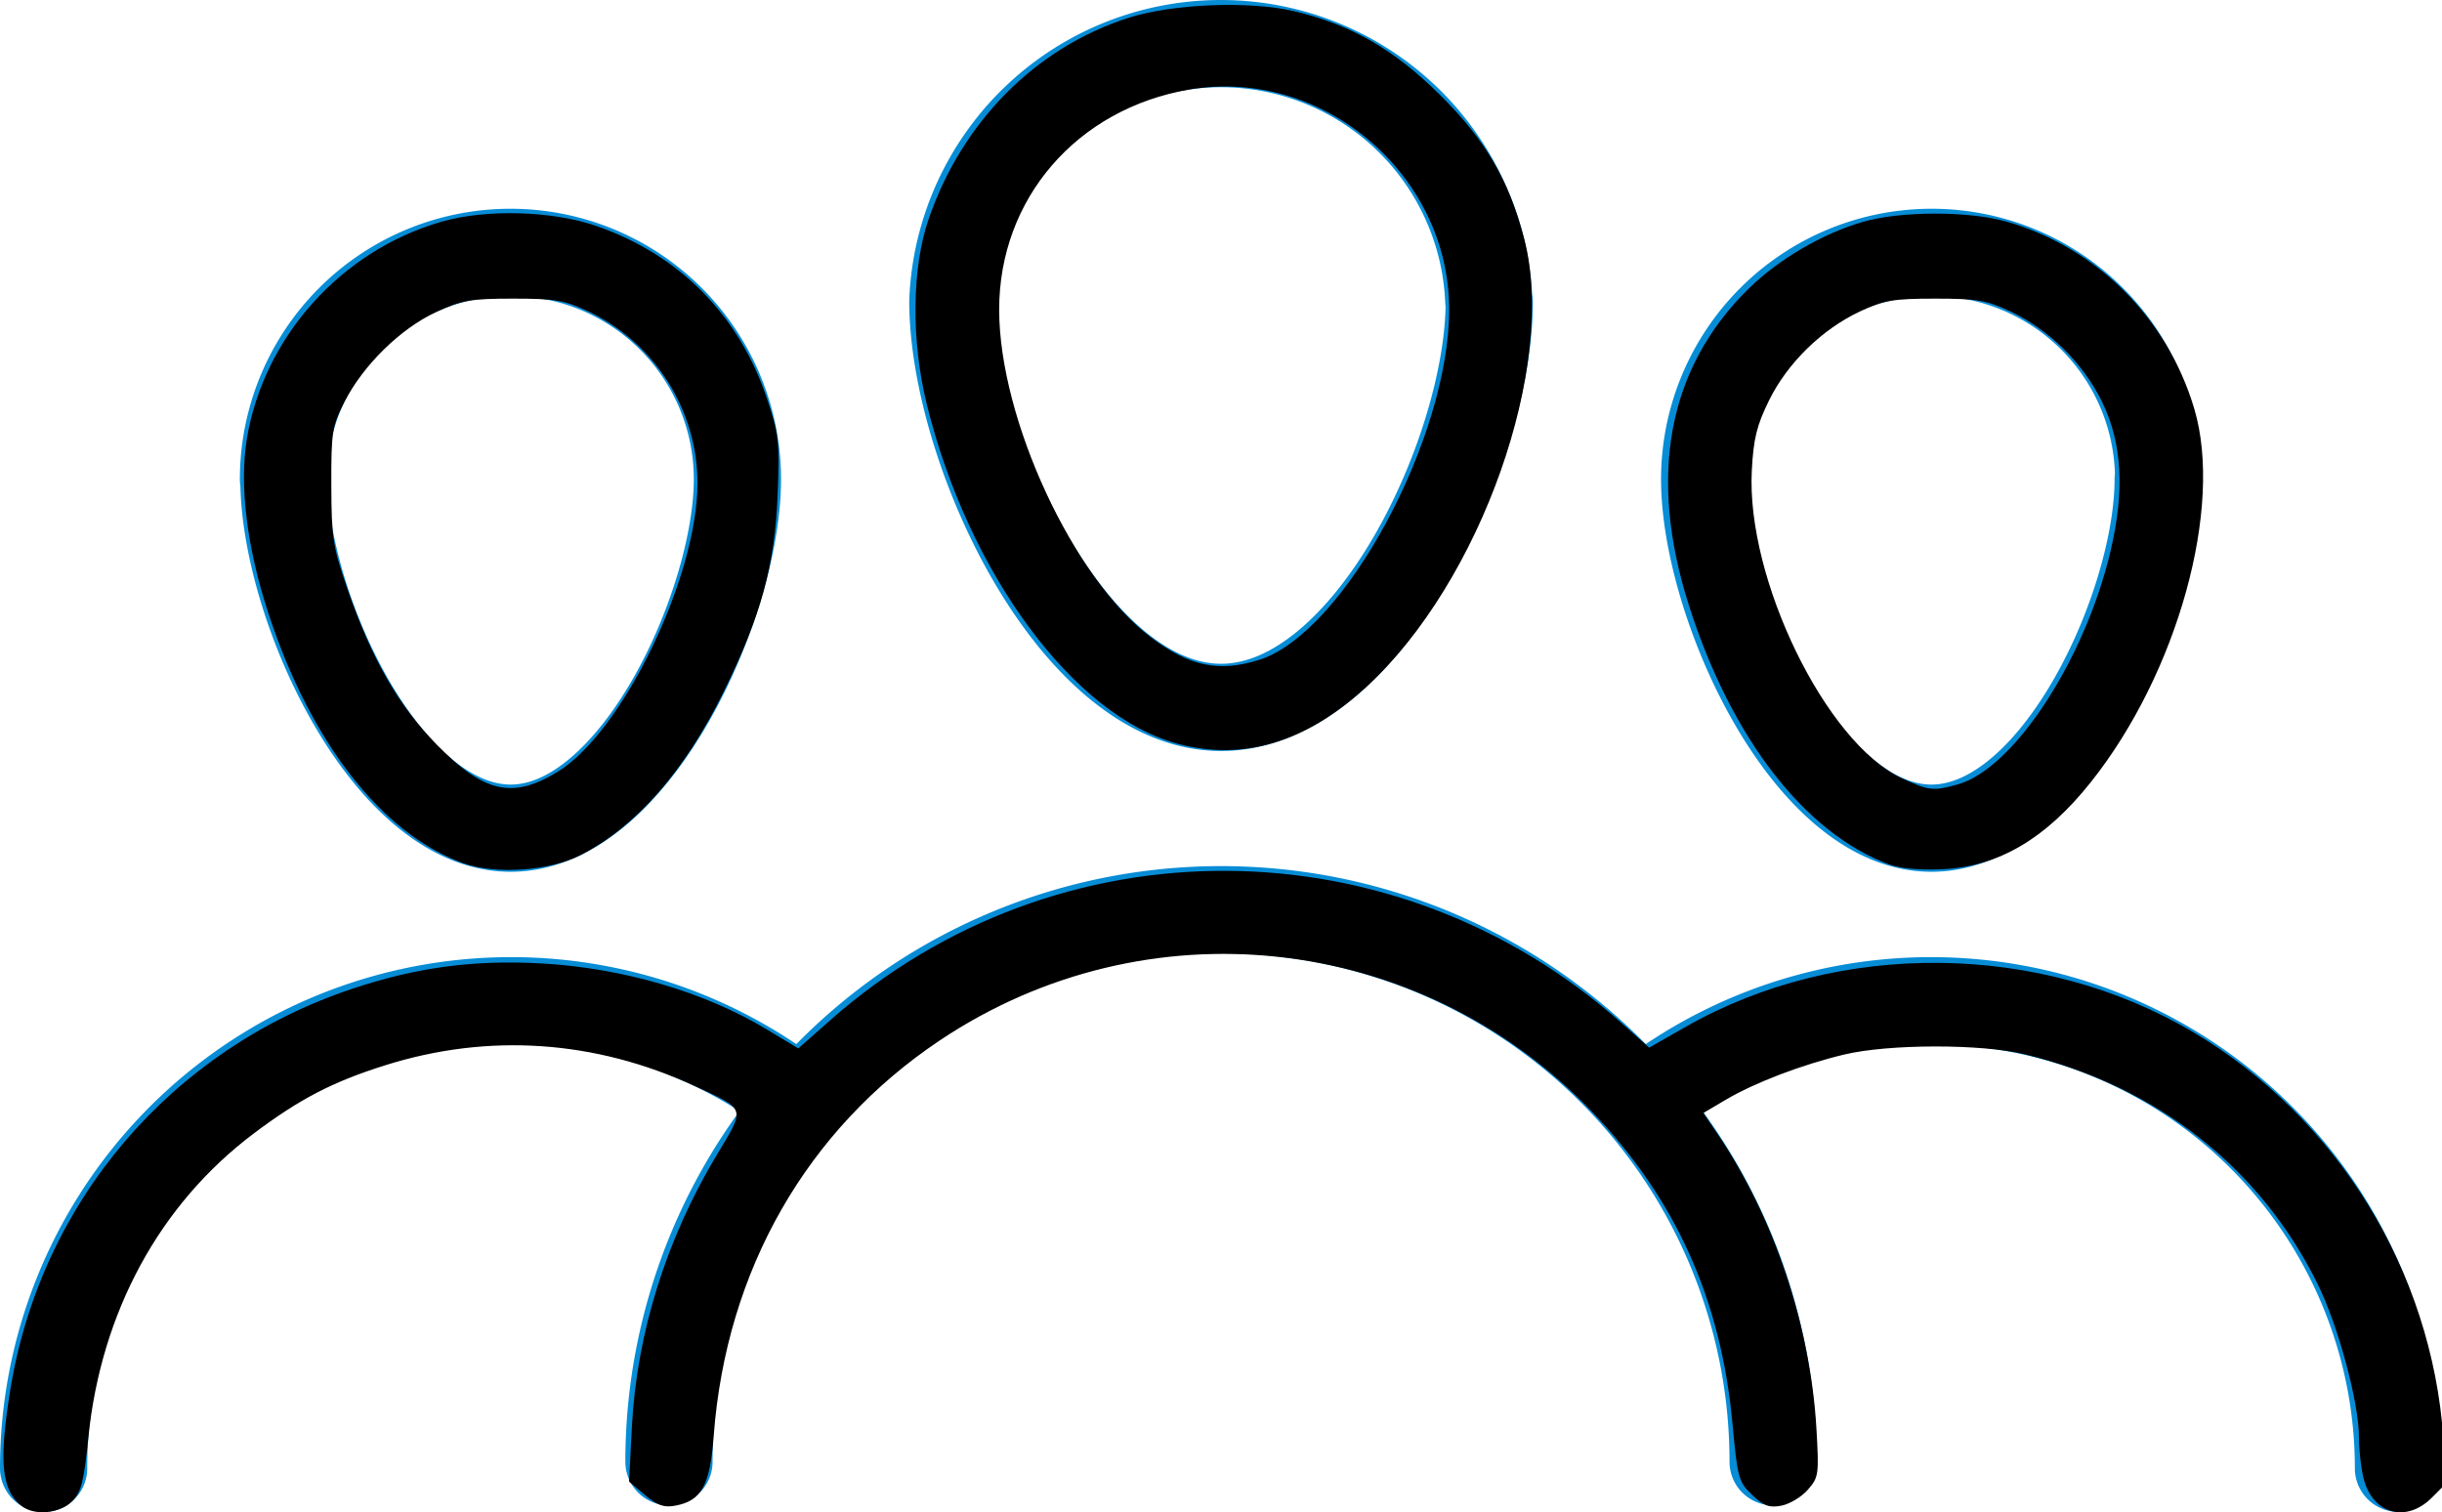 <?xml version="1.0" encoding="UTF-8" standalone="no"?>
<!-- Created with Inkscape (http://www.inkscape.org/) -->

<svg
   xmlns:dc="http://purl.org/dc/elements/1.1/"
   xmlns:cc="http://creativecommons.org/ns#"
   xmlns:rdf="http://www.w3.org/1999/02/22-rdf-syntax-ns#"
   xmlns:svg="http://www.w3.org/2000/svg"
   xmlns="http://www.w3.org/2000/svg"
   xmlns:sodipodi="http://sodipodi.sourceforge.net/DTD/sodipodi-0.dtd"
   xmlns:inkscape="http://www.inkscape.org/namespaces/inkscape"
   width="136.525mm"
   height="84.563mm"
   viewBox="0 0 136.525 84.563"
   version="1.1"
   id="svg8"
   inkscape:version="0.92.1 r15371"
   sodipodi:docname="population2.svg">
  <defs
     id="defs2">
    <style
       id="style3680">.cls-1{fill:none;stroke:#078cd6;stroke-linecap:round;stroke-linejoin:round;stroke-width:2px;}</style>
  </defs>
  <sodipodi:namedview
     id="base"
     pagecolor="#ffffff"
     bordercolor="#666666"
     borderopacity="1.0"
     inkscape:pageopacity="0.0"
     inkscape:pageshadow="2"
     inkscape:zoom="0.35"
     inkscape:cx="-168.22257"
     inkscape:cy="548.76924"
     inkscape:document-units="mm"
     inkscape:current-layer="layer1"
     showgrid="false"
     fit-margin-top="0"
     fit-margin-left="0"
     fit-margin-right="0"
     fit-margin-bottom="0"
     inkscape:window-width="1536"
     inkscape:window-height="801"
     inkscape:window-x="-8"
     inkscape:window-y="-8"
     inkscape:window-maximized="1" />
  <g
     inkscape:label="Ebene 1"
     inkscape:groupmode="layer"
     id="layer1"
     transform="translate(-34.169,-24.804)">
    <g
       id="g3710"
       transform="matrix(2.438,0,0,2.438,24.418,-11.224)">
      <path
         id="path3686"
         d="m 38.15,21.7 c 0,3.39 -2.76,9.3 -6.15,9.3 -3.39,0 -6.15,-5.92 -6.15,-9.32 a 6.15,6.15 0 0 1 12.29,0 z"
         class="cls-1"
         inkscape:connector-curvature="0"
         style="fill:none;stroke:#078cd6;stroke-width:2px;stroke-linecap:round;stroke-linejoin:round" />
      <path
         id="path3688"
         d="m 19.34,48.3 a 12.66,12.66 0 0 1 25.32,0"
         class="cls-1"
         inkscape:connector-curvature="0"
         style="fill:none;stroke:#078cd6;stroke-width:2px;stroke-linecap:round;stroke-linejoin:round" />
      <path
         id="path3690"
         d="m 53.49,25.77 c 0,2.87 -2.33,8 -5.2,8 -2.87,0 -5.2,-5.17 -5.2,-8 a 5.205,5.205 0 0 1 10.41,0 z"
         class="cls-1"
         inkscape:connector-curvature="0"
         style="fill:none;stroke:#078cd6;stroke-width:2px;stroke-linecap:round;stroke-linejoin:round" />
      <path
         id="path3692"
         d="M 41.81,39.9 A 10.72,10.72 0 0 1 59,48.45"
         class="cls-1"
         inkscape:connector-curvature="0"
         style="fill:none;stroke:#078cd6;stroke-width:2px;stroke-linecap:round;stroke-linejoin:round" />
      <path
         id="path3694"
         d="m 10.51,25.77 c 0,2.87 2.33,8 5.2,8 2.87,0 5.2,-5.17 5.2,-8 a 5.205,5.205 0 0 0 -10.41,0 z"
         class="cls-1"
         inkscape:connector-curvature="0"
         style="fill:none;stroke:#078cd6;stroke-width:2px;stroke-linecap:round;stroke-linejoin:round" />
      <path
         id="path3696"
         d="M 22.19,39.9 A 10.72,10.72 0 0 0 5,48.45"
         class="cls-1"
         inkscape:connector-curvature="0"
         style="fill:none;stroke:#078cd6;stroke-width:2px;stroke-linecap:round;stroke-linejoin:round" />
    </g>
    <path
       style="fill:#000000;stroke-width:1.01"
       d="m 226.588,275.697 c -17.083,-6.188 -32.107,-25.472 -41.004,-52.634 -4.555,-13.906 -6.18,-27.025 -4.565,-36.862 3.523,-21.454 19.858,-39.698 41.023,-45.815 9.412,-2.72 23.436,-2.336 32.733,0.897 17.576,6.112 30.12,18.837 36.015,36.535 2.478,7.439 2.653,9.045 2.206,20.203 -0.596,14.872 -3.479,25.418 -11.321,41.416 -8.266,16.862 -18.534,28.593 -30.277,34.59 -6.574,3.358 -18.022,4.127 -24.81,1.668 z m 20.111,-19.336 c 13.612,-8.416 29.386,-41.058 29.386,-60.811 0,-15.478 -9.053,-29.691 -23.112,-36.283 -4.948,-2.32 -6.975,-2.662 -15.779,-2.662 -8.951,0 -10.804,0.325 -16.268,2.85 -7.452,3.444 -15.33,11.156 -19.276,18.868 -2.657,5.195 -2.84,6.344 -2.809,17.678 0.03,11.029 0.332,12.987 3.348,21.718 5.113,14.803 10.757,24.664 18.867,32.967 9.996,10.232 16.089,11.581 25.643,5.674 z"
       id="path3712"
       inkscape:connector-curvature="0"
       transform="scale(0.265)" />
    <path
       style="fill:#000000;stroke-width:1.01"
       d="m 133.566,411.385 c -4.322,-3.318 -4.922,-9.346 -2.45,-24.59 6.426,-39.62 33.949,-71.858 72.238,-84.613 13.539,-4.51 25.621,-6.118 39.901,-5.31 17.133,0.97 34.361,6.019 47.43,13.902 l 6.671,4.023 6.79,-5.992 c 47.877,-42.255 119.144,-41.928 167.029,0.765 l 5.686,5.069 7.729,-4.405 c 32.327,-18.422 74.956,-17.942 107.168,1.209 30.307,18.018 50.178,50.312 52.657,85.582 l 0.665,9.462 -3.097,3.097 c -5.34,5.34 -12.301,3.516 -14.319,-3.751 -0.574,-2.067 -1.046,-6.086 -1.049,-8.932 -0.008,-7.413 -4.376,-23.604 -8.764,-32.483 -12.109,-24.507 -33.994,-41.661 -61.713,-48.374 -9.2,-2.228 -28.722,-2.205 -38.12,0.044 -8.953,2.143 -18.843,5.916 -24.963,9.524 l -4.76,2.806 3.049,4.503 c 11.879,17.543 19.546,40.432 20.807,62.116 0.562,9.664 0.477,10.263 -1.823,12.881 -1.327,1.51 -3.832,3.017 -5.567,3.35 -2.56,0.491 -3.723,0.062 -6.175,-2.274 -2.863,-2.728 -3.079,-3.515 -4.149,-15.07 -2.429,-26.238 -12.047,-47.512 -29.821,-65.964 -36.337,-37.722 -93.918,-43.946 -137.406,-14.853 -28.063,18.774 -45.061,48.486 -47.695,83.368 -0.795,10.528 -2.535,13.726 -8.045,14.781 -2.445,0.468 -3.808,-0.003 -6.457,-2.232 l -3.358,-2.826 0.601,-11.659 c 1.01,-19.59 7.265,-39.592 17.909,-57.279 6.07,-10.086 6.263,-9.479 -4.586,-14.491 -21.127,-9.76 -43.624,-11.272 -65.429,-4.397 -11.075,3.492 -18.035,7.111 -27.742,14.425 -19.794,14.915 -32.134,37.622 -34.829,64.085 -0.958,9.406 -1.505,11.548 -3.446,13.489 -2.557,2.557 -7.892,3.068 -10.568,1.013 z"
       id="path3714"
       inkscape:connector-curvature="0"
       transform="scale(0.265)" />
    <path
       style="fill:#000000;stroke-width:1.01"
       d="m 377.287,250.487 c -21.881,-5.888 -44.108,-36.039 -52.848,-71.691 -3.288,-13.413 -3.13,-28.684 0.405,-38.955 7.078,-20.566 22.566,-36.171 42.155,-42.475 9.182,-2.955 25.483,-3.623 34.85,-1.429 12.091,2.833 21.119,8.004 30.917,17.711 9.54,9.451 14.537,17.995 17.739,30.331 6.963,26.825 -9.114,72.382 -33.396,94.633 -12.757,11.69 -25.923,15.616 -39.822,11.876 z m 17.326,-17.676 c 17.861,-5.639 40.107,-46.736 40.055,-73.998 -0.055,-28.499 -26.781,-51.095 -54.789,-46.322 -23.76,4.049 -40.168,23.044 -40.146,46.478 0.021,23.035 15.635,56.728 32.023,69.101 8.127,6.136 14.351,7.427 22.857,4.742 z"
       id="path3716"
       inkscape:connector-curvature="0"
       transform="scale(0.265)" />
    <path
       style="fill:#000000;stroke-width:1.01"
       d="m 527.456,275.972 c -17.805,-6.653 -33.239,-26.616 -42.169,-54.547 -8.79,-27.491 -4.479,-50.273 12.685,-67.036 6.313,-6.165 15.612,-11.578 24.06,-14.004 7.985,-2.293 22.396,-2.288 30.355,0.009 18.905,5.458 33.795,20.336 39.479,39.444 6.183,20.787 -3.514,55.785 -21.832,78.792 -9.534,11.975 -19.48,17.809 -31.31,18.364 -4.772,0.224 -8.943,-0.155 -11.269,-1.024 z m 14.51,-16.877 c 11.737,-3.26 26.754,-26.142 32.198,-49.061 3.083,-12.98 2.502,-23.019 -1.842,-31.84 -3.943,-8.007 -11.171,-15.102 -19.234,-18.881 -5.058,-2.371 -7.032,-2.707 -15.878,-2.707 -8.846,0 -10.82,0.337 -15.878,2.707 -8.008,3.753 -15.294,10.88 -19.168,18.749 -2.602,5.285 -3.29,8.086 -3.644,14.826 -1.201,22.876 15.635,57.443 31.598,64.877 5.747,2.676 6.639,2.776 11.848,1.33 z"
       id="path3718"
       inkscape:connector-curvature="0"
       transform="scale(0.265)" />
  </g>
</svg>
